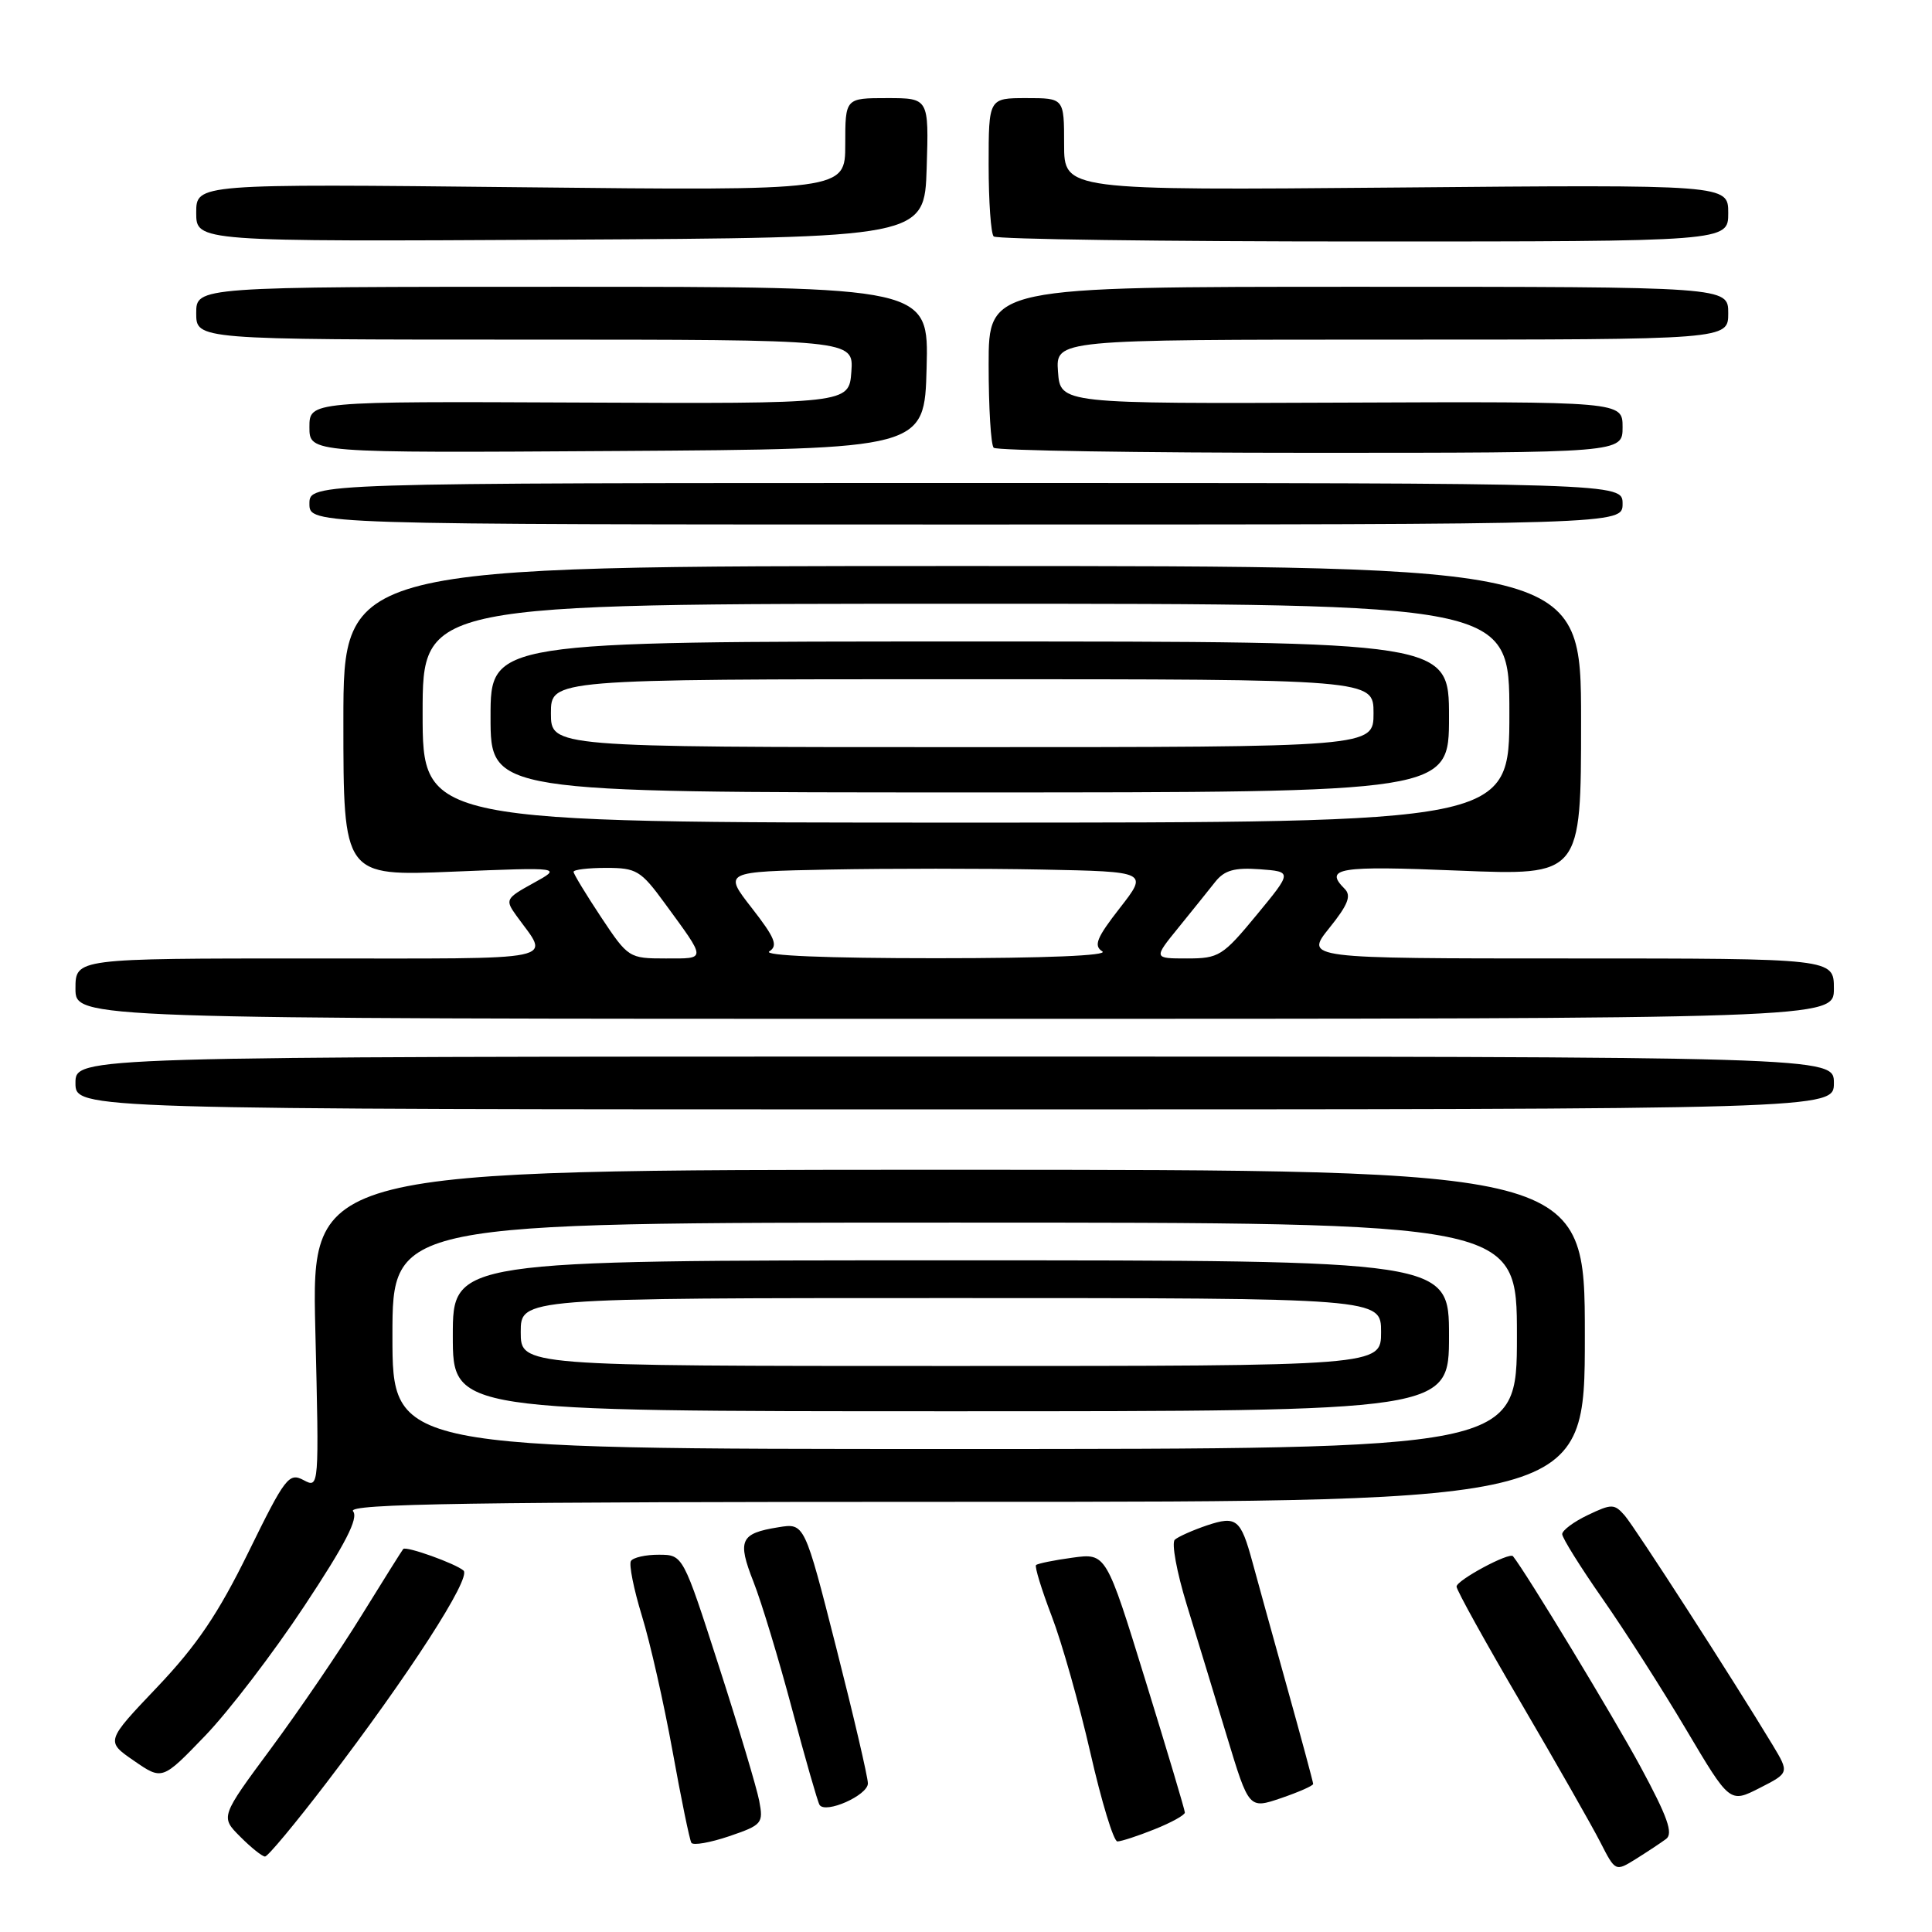 <?xml version="1.0" encoding="UTF-8" standalone="no"?>
<!DOCTYPE svg PUBLIC "-//W3C//DTD SVG 1.1//EN" "http://www.w3.org/Graphics/SVG/1.1/DTD/svg11.dtd" >
<svg xmlns="http://www.w3.org/2000/svg" xmlns:xlink="http://www.w3.org/1999/xlink" version="1.1" viewBox="0 0 256 256">
 <g >
 <path fill="currentColor"
d=" M 220.77 243.67 C 221.74 242.94 220.96 240.74 217.38 234.11 C 213.84 227.56 202.22 208.37 200.48 206.21 C 200.02 205.62 193.00 209.39 193.00 210.23 C 193.00 210.70 196.84 217.63 201.53 225.63 C 206.21 233.63 210.95 241.94 212.05 244.10 C 214.05 248.01 214.05 248.01 216.77 246.32 C 218.27 245.38 220.07 244.19 220.77 243.67 Z  M 43.24 236.25 C 54.18 221.94 62.49 209.07 61.42 208.11 C 60.41 207.20 53.82 204.83 53.43 205.25 C 53.30 205.39 50.83 209.32 47.94 214.00 C 45.06 218.68 39.66 226.60 35.95 231.62 C 29.20 240.74 29.20 240.74 31.83 243.37 C 33.27 244.82 34.75 246.00 35.12 246.00 C 35.49 246.00 39.14 241.61 43.24 236.25 Z  M 100.60 238.62 C 100.27 236.90 97.87 228.87 95.25 220.76 C 90.50 206.02 90.50 206.02 87.31 206.01 C 85.55 206.00 83.89 206.38 83.60 206.84 C 83.32 207.30 83.97 210.56 85.05 214.09 C 86.14 217.61 87.96 225.67 89.11 232.00 C 90.25 238.32 91.38 243.81 91.61 244.18 C 91.85 244.56 94.10 244.16 96.62 243.31 C 100.99 241.82 101.17 241.60 100.60 238.62 Z  M 152.98 242.39 C 155.19 241.51 157.00 240.51 157.00 240.17 C 157.00 239.84 154.65 231.97 151.78 222.68 C 146.57 205.79 146.57 205.79 142.11 206.40 C 139.66 206.73 137.49 207.18 137.28 207.38 C 137.08 207.59 138.01 210.62 139.35 214.13 C 140.70 217.63 143.00 225.79 144.48 232.25 C 145.95 238.71 147.56 244.00 148.06 244.00 C 148.55 244.00 150.77 243.28 152.98 242.39 Z  M 115.00 236.31 C 115.00 235.48 113.11 227.38 110.80 218.31 C 106.60 201.80 106.60 201.80 103.14 202.37 C 98.09 203.18 97.67 204.09 99.84 209.60 C 100.90 212.29 103.20 219.88 104.95 226.46 C 106.70 233.03 108.34 238.74 108.59 239.15 C 109.36 240.39 115.00 237.89 115.00 236.31 Z  M 174.00 236.38 C 174.00 236.14 172.40 230.22 170.45 223.23 C 168.50 216.23 166.48 208.93 165.96 207.00 C 164.40 201.27 163.84 200.82 159.93 202.12 C 158.05 202.76 156.13 203.61 155.67 204.02 C 155.21 204.43 155.92 208.30 157.25 212.63 C 158.58 216.96 160.98 224.82 162.58 230.11 C 165.49 239.71 165.49 239.71 169.75 238.26 C 172.09 237.46 174.00 236.62 174.00 236.38 Z  M 234.87 231.20 C 229.64 222.54 216.64 202.37 215.28 200.81 C 213.91 199.25 213.56 199.24 210.40 200.75 C 208.53 201.64 207.00 202.78 207.00 203.28 C 207.00 203.78 209.41 207.64 212.35 211.85 C 215.29 216.06 220.28 223.87 223.45 229.22 C 229.21 238.93 229.21 238.93 233.16 236.92 C 237.10 234.91 237.10 234.91 234.87 231.20 Z  M 40.33 212.80 C 45.79 204.56 47.53 201.16 46.78 200.25 C 45.96 199.25 62.30 199.00 127.88 199.00 C 210.00 199.00 210.00 199.00 210.00 177.00 C 210.00 155.00 210.00 155.00 125.64 155.00 C 41.28 155.00 41.28 155.00 41.78 176.11 C 42.29 197.22 42.29 197.22 40.22 196.12 C 38.29 195.09 37.78 195.75 32.92 205.67 C 28.91 213.84 26.10 218.00 20.85 223.53 C 14.00 230.73 14.00 230.73 17.75 233.31 C 21.50 235.90 21.50 235.90 27.18 230.00 C 30.30 226.76 36.22 219.02 40.33 212.80 Z  M 243.00 143.50 C 243.00 140.00 243.00 140.00 126.50 140.00 C 10.00 140.00 10.00 140.00 10.00 143.50 C 10.00 147.00 10.00 147.00 126.50 147.00 C 243.00 147.00 243.00 147.00 243.00 143.50 Z  M 243.00 131.00 C 243.00 127.00 243.00 127.00 207.95 127.00 C 172.91 127.00 172.91 127.00 176.13 122.98 C 178.62 119.89 179.09 118.69 178.18 117.78 C 175.41 115.01 177.31 114.70 193.25 115.36 C 209.50 116.02 209.50 116.02 209.50 95.51 C 209.50 75.00 209.50 75.00 127.50 75.00 C 45.50 75.00 45.50 75.00 45.50 95.55 C 45.50 116.10 45.50 116.10 60.00 115.50 C 74.50 114.91 74.50 114.91 70.67 117.02 C 67.00 119.04 66.91 119.22 68.41 121.31 C 72.85 127.49 75.22 127.00 41.04 127.00 C 10.00 127.00 10.00 127.00 10.00 131.00 C 10.00 135.00 10.00 135.00 126.50 135.00 C 243.00 135.00 243.00 135.00 243.00 131.00 Z  M 215.00 66.75 C 215.00 64.00 215.00 64.00 128.00 64.00 C 41.00 64.00 41.00 64.00 41.00 66.75 C 41.00 69.50 41.00 69.50 128.00 69.50 C 215.00 69.50 215.00 69.50 215.00 66.75 Z  M 122.78 48.75 C 123.07 38.00 123.07 38.00 74.53 38.00 C 26.00 38.00 26.00 38.00 26.00 41.50 C 26.00 45.00 26.00 45.00 69.56 45.00 C 113.11 45.00 113.11 45.00 112.81 49.25 C 112.50 53.50 112.50 53.50 76.75 53.34 C 41.00 53.18 41.00 53.18 41.00 56.60 C 41.00 60.02 41.00 60.02 81.75 59.76 C 122.50 59.50 122.50 59.50 122.78 48.75 Z  M 215.00 56.60 C 215.00 53.20 215.00 53.20 177.75 53.35 C 140.50 53.50 140.50 53.50 140.19 49.25 C 139.89 45.00 139.89 45.00 184.44 45.00 C 229.00 45.00 229.00 45.00 229.00 41.50 C 229.00 38.00 229.00 38.00 180.00 38.00 C 131.00 38.00 131.00 38.00 131.00 48.33 C 131.00 54.02 131.30 58.97 131.67 59.33 C 132.03 59.70 150.93 60.00 173.67 60.00 C 215.00 60.00 215.00 60.00 215.00 56.60 Z  M 122.79 22.25 C 123.08 13.00 123.08 13.00 117.54 13.00 C 112.00 13.00 112.00 13.00 112.00 19.13 C 112.00 25.27 112.00 25.27 69.00 24.81 C 26.00 24.35 26.00 24.35 26.00 28.19 C 26.00 32.02 26.00 32.02 74.25 31.76 C 122.50 31.50 122.50 31.50 122.79 22.25 Z  M 229.00 28.23 C 229.00 24.46 229.00 24.46 185.00 24.85 C 141.00 25.23 141.00 25.23 141.00 19.12 C 141.00 13.00 141.00 13.00 136.00 13.00 C 131.00 13.00 131.00 13.00 131.00 21.83 C 131.00 26.69 131.30 30.97 131.67 31.33 C 132.03 31.70 154.08 32.00 180.67 32.00 C 229.00 32.00 229.00 32.00 229.00 28.23 Z  M 52.00 177.00 C 52.00 162.00 52.00 162.00 126.50 162.00 C 201.00 162.00 201.00 162.00 201.00 177.00 C 201.00 192.00 201.00 192.00 126.50 192.00 C 52.00 192.00 52.00 192.00 52.00 177.00 Z  M 192.00 177.00 C 192.00 167.00 192.00 167.00 126.00 167.00 C 60.00 167.00 60.00 167.00 60.00 177.00 C 60.00 187.00 60.00 187.00 126.00 187.00 C 192.00 187.00 192.00 187.00 192.00 177.00 Z  M 79.64 121.52 C 77.64 118.50 76.00 115.80 76.00 115.52 C 76.00 115.23 77.95 115.00 80.33 115.00 C 84.33 115.00 84.92 115.35 88.08 119.68 C 93.67 127.33 93.66 127.00 88.19 127.00 C 83.35 127.00 83.23 126.92 79.64 121.52 Z  M 101.94 126.06 C 103.12 125.31 102.69 124.26 99.62 120.32 C 95.86 115.50 95.86 115.50 109.93 115.22 C 117.67 115.07 130.33 115.07 138.07 115.22 C 152.14 115.50 152.14 115.50 148.38 120.32 C 145.31 124.26 144.88 125.31 146.06 126.06 C 146.95 126.62 138.53 126.97 124.00 126.97 C 109.47 126.97 101.05 126.62 101.94 126.06 Z  M 156.17 122.89 C 158.00 120.63 160.20 117.90 161.05 116.82 C 162.26 115.31 163.59 114.94 166.92 115.18 C 171.24 115.50 171.24 115.50 166.50 121.25 C 162.02 126.68 161.51 127.00 157.29 127.00 C 152.83 127.00 152.83 127.00 156.17 122.89 Z  M 56.00 94.50 C 56.00 80.00 56.00 80.00 128.00 80.00 C 200.00 80.00 200.00 80.00 200.00 94.50 C 200.00 109.00 200.00 109.00 128.00 109.00 C 56.00 109.00 56.00 109.00 56.00 94.50 Z  M 192.00 95.00 C 192.00 85.00 192.00 85.00 128.50 85.00 C 65.00 85.00 65.00 85.00 65.00 95.00 C 65.00 105.00 65.00 105.00 128.50 105.00 C 192.00 105.00 192.00 105.00 192.00 95.00 Z  M 69.00 176.50 C 69.00 172.00 69.00 172.00 126.00 172.00 C 183.00 172.00 183.00 172.00 183.00 176.50 C 183.00 181.00 183.00 181.00 126.00 181.00 C 69.00 181.00 69.00 181.00 69.00 176.50 Z  M 73.00 94.50 C 73.00 90.00 73.00 90.00 127.50 90.00 C 182.00 90.00 182.00 90.00 182.00 94.50 C 182.00 99.00 182.00 99.00 127.50 99.00 C 73.00 99.00 73.00 99.00 73.00 94.50 Z "/>
</g>
</svg>